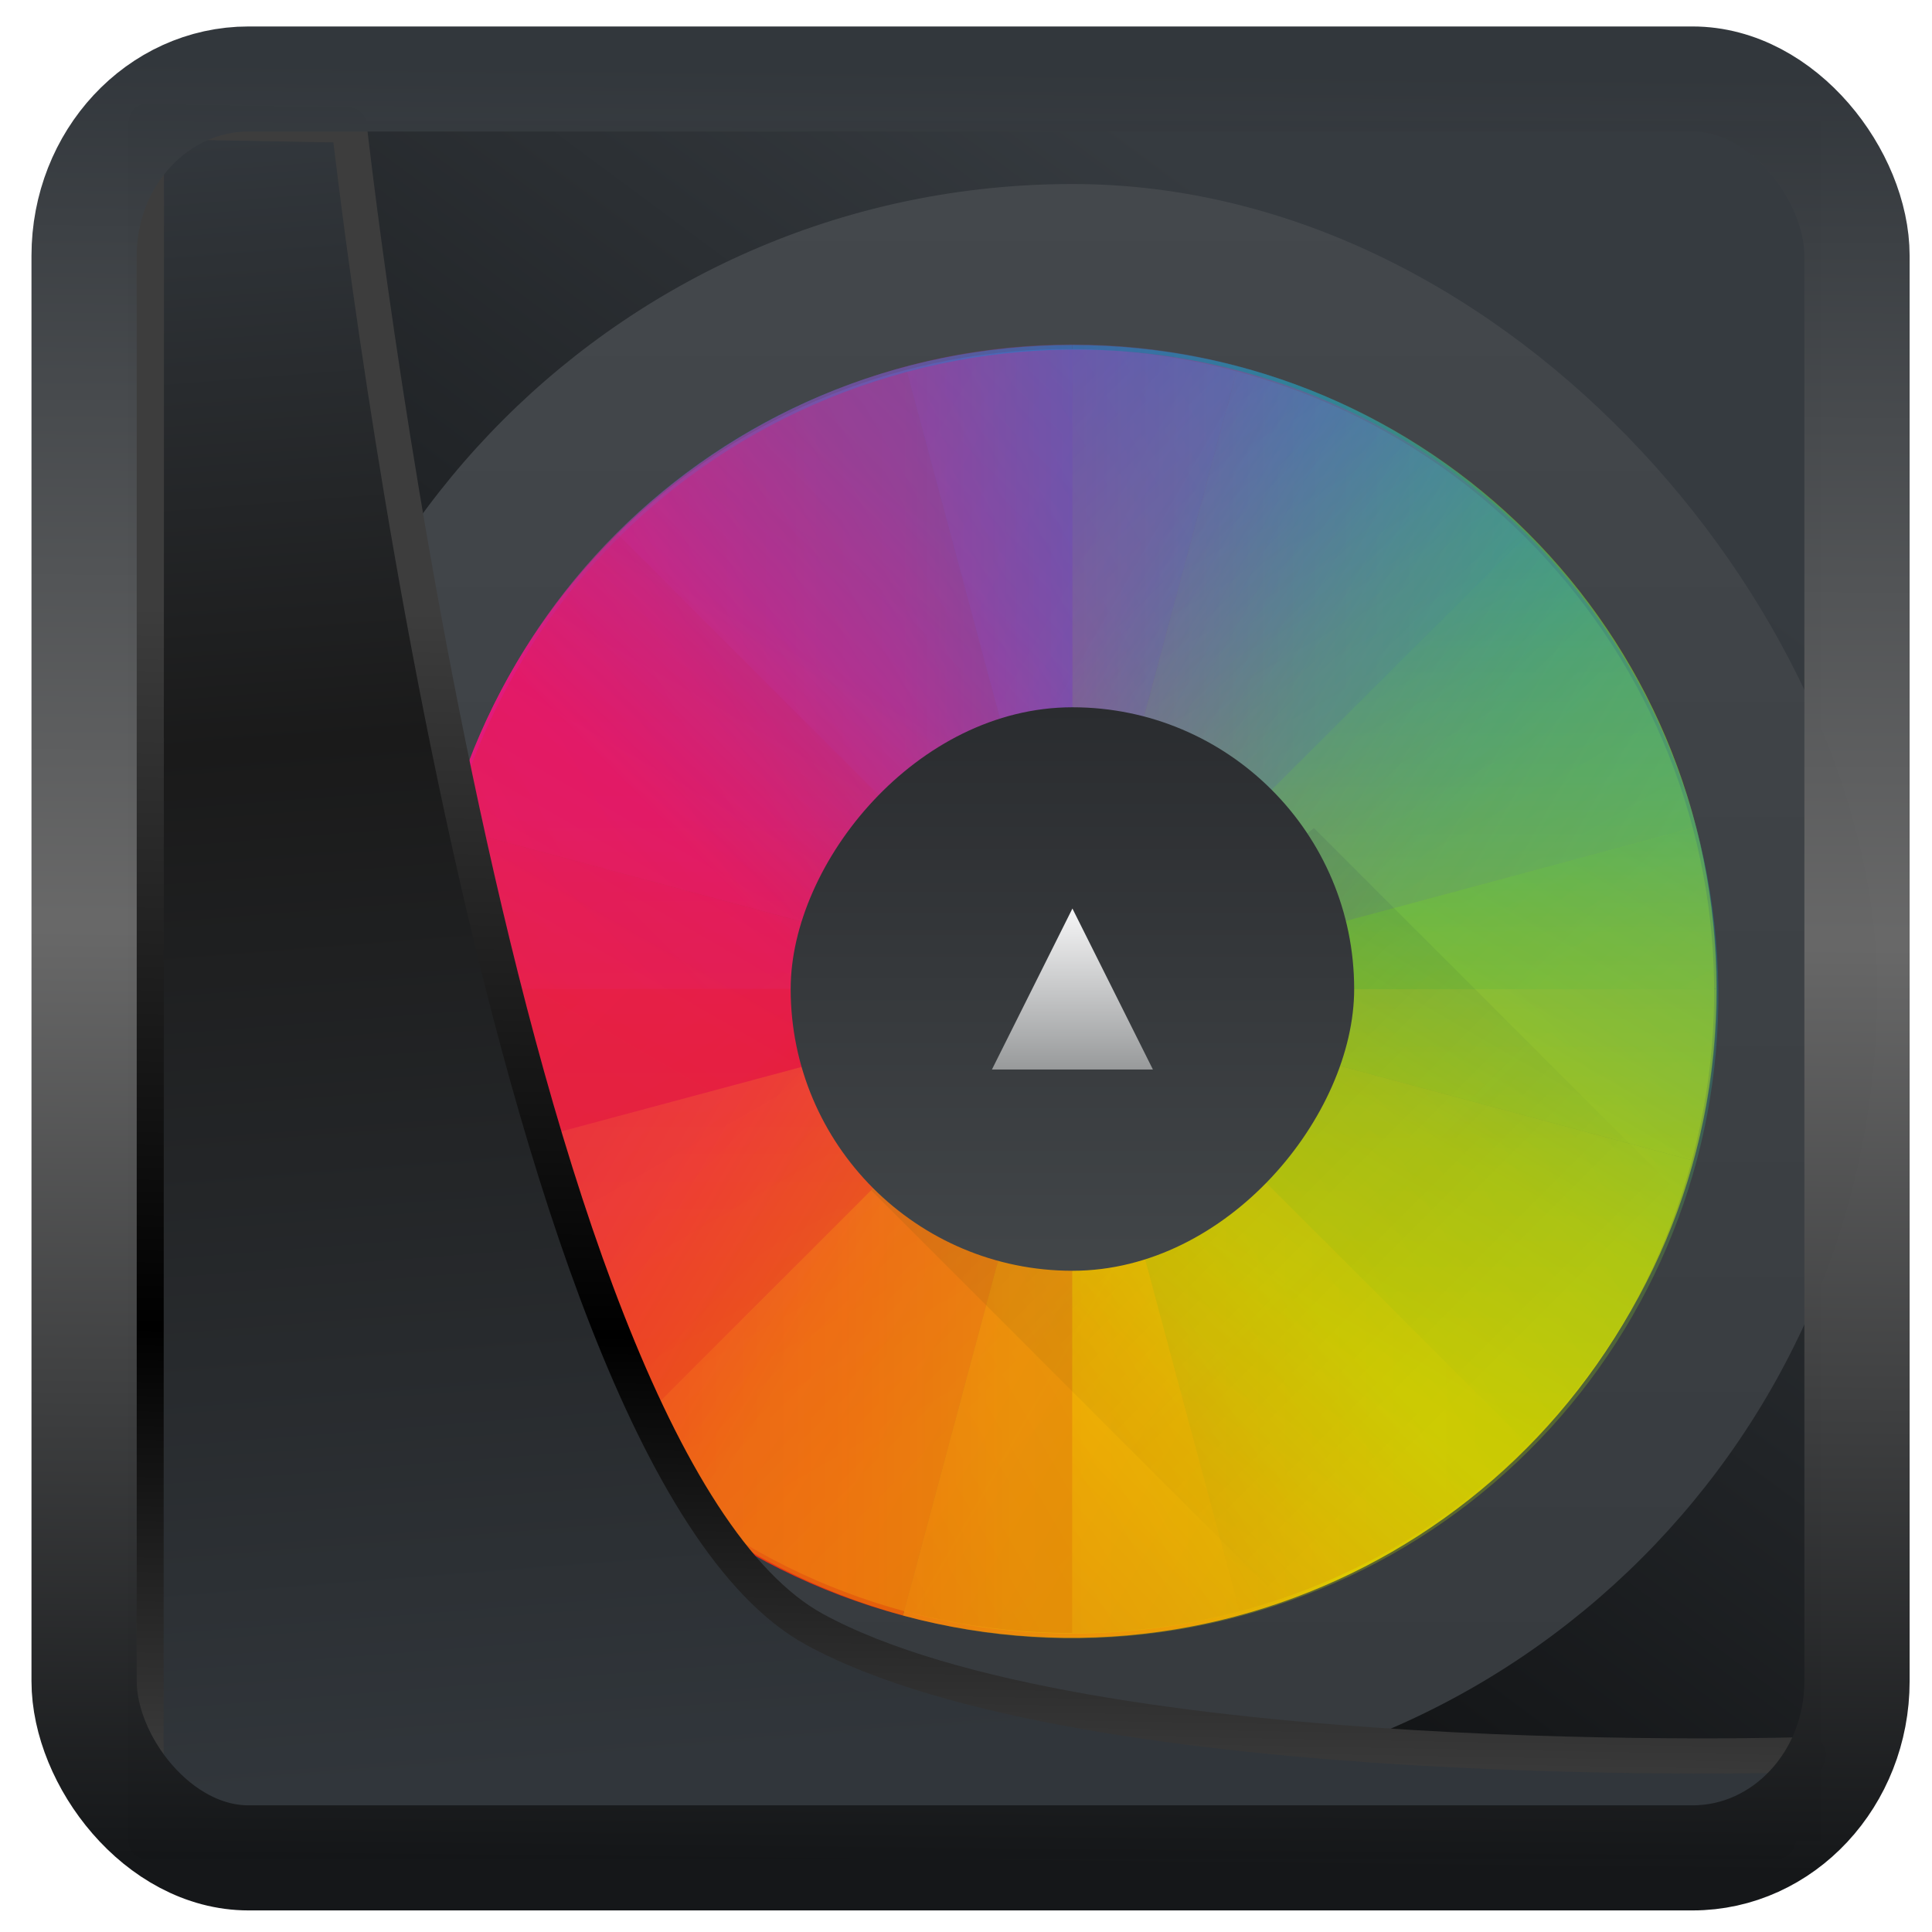 <?xml version="1.0" encoding="UTF-8" standalone="no"?>
<!-- Created with Inkscape (http://www.inkscape.org/) -->

<svg
   width="48"
   height="48"
   version="1.1"
   viewBox="0 0 48 48"
   id="svg22"
   sodipodi:docname="gpick.svg"
   inkscape:version="1.1.2 (0a00cf5339, 2022-02-04)"
   xmlns:inkscape="http://www.inkscape.org/namespaces/inkscape"
   xmlns:sodipodi="http://sodipodi.sourceforge.net/DTD/sodipodi-0.dtd"
   xmlns:xlink="http://www.w3.org/1999/xlink"
   xmlns="http://www.w3.org/2000/svg"
   xmlns:svg="http://www.w3.org/2000/svg">
  <sodipodi:namedview
     id="namedview24"
     pagecolor="#ffffff"
     bordercolor="#666666"
     borderopacity="1.0"
     inkscape:showpageshadow="2"
     inkscape:pageopacity="0.0"
     inkscape:pagecheckerboard="0"
     inkscape:deskcolor="#d1d1d1"
     showgrid="false"
     inkscape:zoom="11.15"
     inkscape:cx="-2.690583"
     inkscape:cy="15.29148"
     inkscape:window-width="3440"
     inkscape:window-height="1359"
     inkscape:window-x="0"
     inkscape:window-y="0"
     inkscape:window-maximized="1"
     inkscape:current-layer="svg22"
     inkscape:pageshadow="2" />
  <defs
     id="defs12">
    <linearGradient
       inkscape:collect="always"
       id="linearGradient917">
      <stop
         style="stop-color:#000000;stop-opacity:0.996"
         offset="0"
         id="stop913" />
      <stop
         style="stop-color:#353a3f;stop-opacity:0.996"
         offset="1"
         id="stop915" />
    </linearGradient>
    <linearGradient
       id="linearGradient1005-3-3"
       x1="5.253"
       x2="9.382"
       y1="15.383"
       y2="2.942"
       gradientTransform="matrix(1,0,0,1,1.632,-0.617)"
       gradientUnits="userSpaceOnUse">
      <stop
         stop-color="#fa8200"
         offset="0"
         id="stop2" />
      <stop
         stop-color="#ff9600"
         offset=".37"
         id="stop4" />
      <stop
         stop-color="#ffb400"
         offset="1"
         id="stop6" />
    </linearGradient>
    <filter
       id="filter4014"
       x="-0.062"
       y="-0.058"
       width="1.125"
       height="1.115"
       color-interpolation-filters="sRGB">
      <feGaussianBlur
         stdDeviation="1.094"
         id="feGaussianBlur9" />
    </filter>
    <linearGradient
       inkscape:collect="always"
       xlink:href="#linearGradient3487"
       id="linearGradient3403"
       gradientUnits="userSpaceOnUse"
       x1="6.949"
       y1="4.555"
       x2="11.215"
       y2="59.052" />
    <linearGradient
       id="linearGradient3487">
      <stop
         style="stop-color:#32373c;stop-opacity:1"
         offset="0"
         id="stop3481" />
      <stop
         id="stop3483"
         offset="0.368"
         style="stop-color:#1a1a1a;stop-opacity:1" />
      <stop
         style="stop-color:#31363b;stop-opacity:1"
         offset="1"
         id="stop3485" />
    </linearGradient>
    <linearGradient
       inkscape:collect="always"
       xlink:href="#linearGradient20604"
       id="linearGradient20558"
       gradientUnits="userSpaceOnUse"
       x1="25.802"
       y1="20.374"
       x2="25.111"
       y2="58.913" />
    <linearGradient
       id="linearGradient20604">
      <stop
         id="stop20598"
         offset="0"
         style="stop-color:#3d3d3d;stop-opacity:1" />
      <stop
         style="stop-color:#000000;stop-opacity:1"
         offset="0.618"
         id="stop20600" />
      <stop
         id="stop20602"
         offset="1"
         style="stop-color:#3d3d3d;stop-opacity:1" />
    </linearGradient>
    <filter
       inkscape:collect="always"
       style="color-interpolation-filters:sRGB"
       id="filter20720"
       x="-0.017"
       y="-0.016"
       width="1.034"
       height="1.033">
      <feGaussianBlur
         inkscape:collect="always"
         stdDeviation="0.147"
         id="feGaussianBlur20722" />
    </filter>
    <linearGradient
       gradientTransform="translate(0.361,-0.13)"
       xlink:href="#linearGradient4555"
       id="linearGradient4557"
       x1="43.5"
       y1="64.012"
       x2="44.142"
       y2="0.306"
       gradientUnits="userSpaceOnUse" />
    <linearGradient
       id="linearGradient4555">
      <stop
         style="stop-color:#141618;stop-opacity:1"
         offset="0"
         id="stop4551" />
      <stop
         id="stop4559"
         offset="0.518"
         style="stop-color:#686868;stop-opacity:1" />
      <stop
         style="stop-color:#31363b;stop-opacity:1"
         offset="1"
         id="stop4553" />
    </linearGradient>
    <filter
       style="color-interpolation-filters:sRGB"
       id="filter4601"
       x="-0.03"
       width="1.06"
       y="-0.03"
       height="1.06">
      <feGaussianBlur
         stdDeviation="0.015"
         id="feGaussianBlur4603" />
    </filter>
    <linearGradient
       inkscape:collect="always"
       xlink:href="#linearGradient917"
       id="linearGradient919"
       x1="7.401"
       y1="41.743"
       x2="33.063"
       y2="7.107"
       gradientUnits="userSpaceOnUse" />
    <linearGradient
       id="a"
       y1="543.8"
       y2="503.8"
       x2="0"
       gradientUnits="userSpaceOnUse">
      <stop
         stop-color="#363a3e"
         id="stop44319" />
      <stop
         offset="1"
         stop-color="#44484c"
         id="stop44321" />
    </linearGradient>
    <linearGradient
       id="b"
       y1="24"
       x1="8"
       y2="8"
       x2="24"
       gradientUnits="userSpaceOnUse">
      <stop
         stop-color="#e81877"
         id="stop44324" />
      <stop
         offset=".312"
         stop-color="#dd1d8c"
         id="stop44326" />
      <stop
         offset=".562"
         stop-color="#6d57b1"
         id="stop44328" />
      <stop
         offset=".75"
         stop-color="#2a78c1"
         id="stop44330" />
      <stop
         offset="1"
         stop-color="#018dcb"
         id="stop44332" />
    </linearGradient>
    <clipPath
       id="j">
      <use
         xlink:href="#x"
         id="use44380"
         x="0"
         y="0"
         width="100%"
         height="100%" />
    </clipPath>
    <linearGradient
       id="c"
       y1="24"
       x1="8"
       y2="8"
       gradientUnits="userSpaceOnUse"
       x2="24"
       gradientTransform="matrix(1,0,0,-1,384.57,547.8)">
      <stop
         stop-color="#e51561"
         id="stop44335" />
      <stop
         offset=".312"
         stop-color="#e4156c"
         id="stop44337" />
      <stop
         offset=".562"
         stop-color="#e71e2c"
         id="stop44339" />
      <stop
         offset=".75"
         stop-color="#e8301e"
         id="stop44341" />
      <stop
         offset="1"
         stop-color="#e6320e"
         id="stop44343" />
    </linearGradient>
    <clipPath
       id="q">
      <use
         xlink:href="#y"
         id="use44399"
         x="0"
         y="0"
         width="100%"
         height="100%" />
    </clipPath>
    <linearGradient
       id="d"
       y1="24"
       x1="8"
       y2="8"
       gradientUnits="userSpaceOnUse"
       x2="24"
       gradientTransform="matrix(-1,0,0,1,432.57,499.8)">
      <stop
         stop-color="#bec900"
         id="stop44346" />
      <stop
         offset=".312"
         stop-color="#9ec80a"
         id="stop44348" />
      <stop
         offset=".562"
         stop-color="#71b93d"
         id="stop44350" />
      <stop
         offset=".75"
         stop-color="#35a48f"
         id="stop44352" />
      <stop
         offset="1"
         stop-color="#018fca"
         id="stop44354" />
    </linearGradient>
    <clipPath
       id="m">
      <use
         xlink:href="#y"
         id="use44387"
         x="0"
         y="0"
         width="100%"
         height="100%" />
    </clipPath>
    <linearGradient
       id="e"
       y1="24"
       x1="8"
       y2="8"
       gradientUnits="userSpaceOnUse"
       x2="24"
       gradientTransform="rotate(180,216.285,273.9)">
      <stop
         stop-color="#c1cc00"
         id="stop44357" />
      <stop
         offset=".312"
         stop-color="#dfcd00"
         id="stop44359" />
      <stop
         offset=".562"
         stop-color="#f0cc00"
         id="stop44361" />
      <stop
         offset=".75"
         stop-color="#fd8c08"
         id="stop44363" />
      <stop
         offset="1"
         stop-color="#f25c13"
         id="stop44365" />
    </linearGradient>
    <clipPath
       id="o">
      <use
         xlink:href="#y"
         id="use44393"
         x="0"
         y="0"
         width="100%"
         height="100%" />
    </clipPath>
    <clipPath
       id="h">
      <use
         xlink:href="#x"
         id="use44376"
         x="0"
         y="0"
         width="100%"
         height="100%" />
    </clipPath>
    <filter
       width="1.12"
       x="-0.06"
       y="-0.06"
       height="1.12"
       color-interpolation-filters="sRGB"
       id="g">
      <feGaussianBlur
         stdDeviation=".4"
         id="feGaussianBlur44373" />
    </filter>
    <clipPath
       id="p">
      <use
         xlink:href="#y"
         id="use44396"
         x="0"
         y="0"
         width="100%"
         height="100%" />
    </clipPath>
    <filter
       width="1.12"
       x="-0.06"
       y="-0.06"
       height="1.12"
       color-interpolation-filters="sRGB"
       id="filter1058">
      <feGaussianBlur
         stdDeviation=".4"
         id="feGaussianBlur1056" />
    </filter>
    <clipPath
       id="n">
      <use
         xlink:href="#y"
         id="use44390"
         x="0"
         y="0"
         width="100%"
         height="100%" />
    </clipPath>
    <filter
       width="1.12"
       x="-0.06"
       y="-0.06"
       height="1.12"
       color-interpolation-filters="sRGB"
       id="filter1076">
      <feGaussianBlur
         stdDeviation=".4"
         id="feGaussianBlur1074" />
    </filter>
    <clipPath
       id="k">
      <use
         xlink:href="#y"
         id="use44383"
         x="0"
         y="0"
         width="100%"
         height="100%" />
    </clipPath>
    <filter
       width="1.12"
       x="-0.06"
       y="-0.06"
       height="1.12"
       color-interpolation-filters="sRGB"
       id="filter1094">
      <feGaussianBlur
         stdDeviation=".4"
         id="feGaussianBlur1092" />
    </filter>
    <clipPath
       id="clipPath1110">
      <use
         xlink:href="#x"
         id="use1108"
         x="0"
         y="0"
         width="100%"
         height="100%" />
    </clipPath>
    <clipPath
       id="clipPath1126">
      <use
         xlink:href="#y"
         id="use1124"
         x="0"
         y="0"
         width="100%"
         height="100%" />
    </clipPath>
    <clipPath
       id="clipPath1142">
      <use
         xlink:href="#y"
         id="use1140"
         x="0"
         y="0"
         width="100%"
         height="100%" />
    </clipPath>
    <clipPath
       id="clipPath1158">
      <use
         xlink:href="#y"
         id="use1156"
         x="0"
         y="0"
         width="100%"
         height="100%" />
    </clipPath>
    <linearGradient
       id="s"
       y1="520.8"
       y2="535.8"
       x1="401.57"
       gradientUnits="userSpaceOnUse"
       x2="416.57">
      <stop
         stop-color="#292c2f"
         id="stop44407" />
      <stop
         offset="1"
         stop-opacity="0"
         id="stop44409" />
    </linearGradient>
    <clipPath
       id="t">
      <use
         xlink:href="#x"
         id="use44412"
         x="0"
         y="0"
         width="100%"
         height="100%" />
    </clipPath>
    <clipPath
       id="w">
      <use
         xlink:href="#y"
         id="use44421"
         x="0"
         y="0"
         width="100%"
         height="100%" />
    </clipPath>
    <clipPath
       id="v">
      <use
         xlink:href="#y"
         id="use44418"
         x="0"
         y="0"
         width="100%"
         height="100%" />
    </clipPath>
    <clipPath
       id="u">
      <use
         xlink:href="#y"
         id="use44415"
         x="0"
         y="0"
         width="100%"
         height="100%" />
    </clipPath>
    <linearGradient
       y2="-530.8"
       x2="0"
       y1="-516.8"
       gradientUnits="userSpaceOnUse"
       id="linearGradient44583"
       xlink:href="#f" />
    <linearGradient
       id="f"
       y1="-516.8"
       y2="-530.8"
       gradientUnits="userSpaceOnUse"
       x2="0">
      <stop
         stop-color="#2a2c2f"
         id="stop44368" />
      <stop
         offset="1"
         stop-color="#424649"
         id="stop44370" />
    </linearGradient>
    <linearGradient
       id="r"
       y1="525.8"
       y2="521.8"
       x2="0"
       gradientUnits="userSpaceOnUse">
      <stop
         stop-color="#989a9b"
         id="stop44402" />
      <stop
         offset="1"
         stop-color="#f6f6f7"
         id="stop44404" />
    </linearGradient>
    <linearGradient
       inkscape:collect="always"
       xlink:href="#b"
       id="linearGradient110252"
       gradientUnits="userSpaceOnUse"
       x1="8"
       y1="24"
       x2="24"
       y2="8"
       gradientTransform="translate(384.57,499.8)" />
    <linearGradient
       inkscape:collect="always"
       xlink:href="#b"
       id="linearGradient110256"
       gradientUnits="userSpaceOnUse"
       x1="8"
       y1="24"
       x2="24"
       y2="8"
       gradientTransform="translate(384.57,499.8)" />
    <linearGradient
       inkscape:collect="always"
       xlink:href="#b"
       id="linearGradient110260"
       gradientUnits="userSpaceOnUse"
       x1="8"
       y1="24"
       x2="24"
       y2="8"
       gradientTransform="matrix(0.707,0.707,-0.707,0.707,408.57,489.86)" />
    <linearGradient
       inkscape:collect="always"
       xlink:href="#b"
       id="linearGradient110264"
       gradientUnits="userSpaceOnUse"
       x1="8"
       y1="24"
       x2="24"
       y2="8"
       gradientTransform="translate(384.57,499.8)" />
    <linearGradient
       inkscape:collect="always"
       xlink:href="#c"
       id="linearGradient110268"
       gradientUnits="userSpaceOnUse"
       gradientTransform="matrix(1,0,0,-1,384.57,547.8)"
       x1="8"
       y1="24"
       x2="24"
       y2="8" />
    <linearGradient
       inkscape:collect="always"
       xlink:href="#c"
       id="linearGradient110272"
       gradientUnits="userSpaceOnUse"
       gradientTransform="matrix(1,0,0,-1,384.57,547.8)"
       x1="8"
       y1="24"
       x2="24"
       y2="8" />
    <linearGradient
       inkscape:collect="always"
       xlink:href="#c"
       id="linearGradient110276"
       gradientUnits="userSpaceOnUse"
       gradientTransform="matrix(0.707,0.707,0.707,-0.707,374.628,523.798)"
       x1="8"
       y1="24"
       x2="24"
       y2="8" />
    <linearGradient
       inkscape:collect="always"
       xlink:href="#c"
       id="linearGradient110280"
       gradientUnits="userSpaceOnUse"
       gradientTransform="matrix(1,0,0,-1,384.57,547.8)"
       x1="8"
       y1="24"
       x2="24"
       y2="8" />
    <linearGradient
       inkscape:collect="always"
       xlink:href="#e"
       id="linearGradient110284"
       gradientUnits="userSpaceOnUse"
       gradientTransform="rotate(180,216.285,273.9)"
       x1="8"
       y1="24"
       x2="24"
       y2="8" />
    <linearGradient
       inkscape:collect="always"
       xlink:href="#e"
       id="linearGradient110288"
       gradientUnits="userSpaceOnUse"
       gradientTransform="rotate(180,216.285,273.9)"
       x1="8"
       y1="24"
       x2="24"
       y2="8" />
    <linearGradient
       inkscape:collect="always"
       xlink:href="#e"
       id="linearGradient110292"
       gradientUnits="userSpaceOnUse"
       gradientTransform="matrix(-0.707,-0.707,0.707,-0.707,408.57,557.739)"
       x1="8"
       y1="24"
       x2="24"
       y2="8" />
    <linearGradient
       inkscape:collect="always"
       xlink:href="#e"
       id="linearGradient110296"
       gradientUnits="userSpaceOnUse"
       gradientTransform="rotate(-180,216.285,273.9)"
       x1="8"
       y1="24"
       x2="24"
       y2="8" />
    <linearGradient
       inkscape:collect="always"
       xlink:href="#d"
       id="linearGradient110300"
       gradientUnits="userSpaceOnUse"
       gradientTransform="matrix(-1,0,0,1,432.57,499.8)"
       x1="8"
       y1="24"
       x2="24"
       y2="8" />
    <linearGradient
       inkscape:collect="always"
       xlink:href="#d"
       id="linearGradient110304"
       gradientUnits="userSpaceOnUse"
       gradientTransform="matrix(-1,0,0,1,432.57,499.8)"
       x1="8"
       y1="24"
       x2="24"
       y2="8" />
    <linearGradient
       inkscape:collect="always"
       xlink:href="#d"
       id="linearGradient110308"
       gradientUnits="userSpaceOnUse"
       gradientTransform="matrix(-0.707,-0.707,-0.707,0.707,442.511,523.798)"
       x1="8"
       y1="24"
       x2="24"
       y2="8" />
    <linearGradient
       inkscape:collect="always"
       xlink:href="#d"
       id="linearGradient110312"
       gradientUnits="userSpaceOnUse"
       gradientTransform="matrix(-1,0,0,1,432.57,499.8)"
       x1="8"
       y1="24"
       x2="24"
       y2="8" />
  </defs>
  <rect
     style="display:inline;fill:url(#linearGradient919);fill-opacity:1;fill-rule:evenodd;stroke:none;stroke-width:0.928;stroke-linejoin:round;stroke-miterlimit:7.8"
     id="rect1192"
     width="42.085"
     height="42.712"
     x="3.163"
     y="3.018"
     ry="0"
     inkscape:label="arriere" />
  <g
     transform="translate(-381.926,-499.228)"
     id="g44480">
    <rect
       style="fill:url(#a);stroke-width:2.8;stroke-opacity:0.55"
       width="40"
       x="388.57"
       y="503.8"
       rx="20"
       height="40"
       id="rect44432" />
    <g
       transform="matrix(0.966,0.259,-0.259,0.966,149.49,-87.9)"
       id="g44442">
      <path
         stroke-opacity="0.55"
         fill="url(#b)"
         id="use44434"
         stroke-width="2.8"
         d="m 408.57,507.8 c -8.864,0 -16,7.136 -16,16 h 16 z"
         style="fill:url(#linearGradient110252)" />
      <path
         stroke-opacity="0.55"
         fill="url(#c)"
         id="use44436"
         stroke-width="2.8"
         d="m 408.57,539.8 c -8.864,0 -16,-7.136 -16,-16 h 16 z"
         style="fill:url(#linearGradient110268)" />
      <path
         stroke-opacity="0.55"
         fill="url(#d)"
         id="use44438"
         stroke-width="2.8"
         d="m 408.57,507.8 c 8.864,0 16,7.136 16,16 h -16 z"
         style="fill:url(#linearGradient110300)" />
      <path
         stroke-opacity="0.55"
         fill="url(#e)"
         id="use44440"
         stroke-width="2.8"
         d="m 408.57,539.8 c 8.864,0 16,-7.136 16,-16 h -16 z"
         style="fill:url(#linearGradient110284)" />
    </g>
    <g
       style="opacity:0.7"
       id="g44452">
      <path
         stroke-opacity="0.55"
         fill="url(#b)"
         id="use44444"
         stroke-width="2.8"
         d="m 408.57,507.8 c -8.864,0 -16,7.136 -16,16 h 16 z"
         style="fill:url(#linearGradient110256);filter:url(#g)" />
      <path
         stroke-opacity="0.55"
         fill="url(#c)"
         id="use44446"
         stroke-width="2.8"
         d="m 408.57,539.8 c -8.864,0 -16,-7.136 -16,-16 h 16 z"
         style="fill:url(#linearGradient110272);filter:url(#g)" />
      <path
         stroke-opacity="0.55"
         fill="url(#e)"
         id="use44448"
         stroke-width="2.8"
         d="m 408.57,539.8 c 8.864,0 16,-7.136 16,-16 h -16 z"
         style="fill:url(#linearGradient110288);filter:url(#g)" />
      <path
         stroke-opacity="0.55"
         fill="url(#d)"
         id="use44450"
         stroke-width="2.8"
         d="m 408.57,507.8 c 8.864,0 16,7.136 16,16 h -16 z"
         style="fill:url(#linearGradient110304);filter:url(#g)" />
    </g>
    <path
       stroke-opacity="0.55"
       fill="url(#b)"
       id="use44454"
       stroke-width="2.8"
       d="m 419.884,512.488 c -6.268,-6.268 -16.36,-6.268 -22.628,0 L 408.57,523.801 Z"
       style="opacity:0.35;fill:url(#linearGradient110260)" />
    <path
       stroke-opacity="0.55"
       fill="url(#c)"
       id="use44456"
       stroke-width="2.8"
       d="m 397.256,535.112 c -6.268,-6.268 -6.268,-16.36 0,-22.628 l 11.314,11.314 z"
       style="opacity:0.35;fill:url(#linearGradient110276)" />
    <path
       stroke-opacity="0.55"
       fill="url(#e)"
       id="use44458"
       stroke-width="2.8"
       d="m 397.256,535.112 c 6.268,6.268 16.36,6.268 22.628,0 l -11.314,-11.314 z"
       style="opacity:0.35;fill:url(#linearGradient110292)" />
    <path
       stroke-opacity="0.55"
       fill="url(#d)"
       id="use44460"
       stroke-width="2.8"
       d="m 419.883,512.484 c 6.268,6.268 6.268,16.36 0,22.628 l -11.314,-11.314 z"
       style="opacity:0.35;fill:url(#linearGradient110308)" />
    <path
       style="opacity:0.2;fill:url(#s);fill-rule:evenodd"
       d="m 414.57,519.8 -11,9 13.229,13.229 c 4.439,-1.998 8,-5.561 10,-10 z"
       id="path44464" />
    <g
       transform="matrix(0.259,0.966,-0.966,0.259,808.78,-6.421)"
       id="g44474">
      <path
         stroke-opacity="0.55"
         fill="url(#b)"
         id="use44466"
         stroke-width="2.8"
         d="m 408.57,507.8 c -8.864,0 -16,7.136 -16,16 h 16 z"
         style="opacity:0.3;fill:url(#linearGradient110264)" />
      <path
         stroke-opacity="0.55"
         fill="url(#c)"
         id="use44468"
         stroke-width="2.8"
         d="m 408.57,539.8 c -8.864,0 -16,-7.136 -16,-16 h 16 z"
         style="opacity:0.3;fill:url(#linearGradient110280)" />
      <path
         stroke-opacity="0.55"
         fill="url(#e)"
         id="use44470"
         stroke-width="2.8"
         d="m 408.57,539.8 c 8.864,0 16,-7.136 16,-16 h -16 z"
         style="opacity:0.3;fill:url(#linearGradient110296)" />
      <path
         stroke-opacity="0.55"
         fill="url(#d)"
         id="use44472"
         stroke-width="2.8"
         d="m 408.57,507.8 c 8.864,0 16,7.136 16,16 h -16 z"
         style="opacity:0.3;fill:url(#linearGradient110312)" />
    </g>
    <rect
       style="fill:url(#linearGradient44583);stroke-width:2.8;stroke-opacity:0.55"
       width="14"
       x="401.57"
       y="-530.8"
       rx="7"
       height="14"
       transform="scale(1,-1)"
       id="rect44476" />
    <path
       style="fill:url(#r);fill-rule:evenodd"
       d="m 406.57,525.8 2,-4 2,4 z"
       id="path44478" />
  </g>
  <path
     style="display:inline;mix-blend-mode:normal;fill:url(#linearGradient3403);fill-opacity:1;stroke:url(#linearGradient20558);stroke-width:1.162;stroke-linecap:butt;stroke-linejoin:round;stroke-miterlimit:4;stroke-dasharray:none;stroke-opacity:1;filter:url(#filter20720)"
     d="M 4.704,3.981 4.691,60.802 H 58.595 l 1.022,-2.866 c 0,0 -23.875,0.766 -32.844,-4.14 C 16.258,48.042 11.401,4.098 11.401,4.098 Z"
     id="path1686"
     sodipodi:nodetypes="ccccscc"
     transform="matrix(0.752,0,0,0.752,0.1,0.025)"
     inkscape:label="folder" />
  <rect
     style="display:inline;fill:none;fill-opacity:1;stroke:url(#linearGradient4557);stroke-width:3.714;stroke-linejoin:round;stroke-miterlimit:7.8;stroke-dasharray:none;stroke-opacity:0.995;filter:url(#filter4601)"
     id="rect4539"
     width="62.567"
     height="62.867"
     x="1.032"
     y="0.596"
     ry="6.245"
     rx="5.803"
     transform="matrix(0.704,0,0,0.703,1.363,1.544)"
     inkscape:label="contour" />
</svg>
